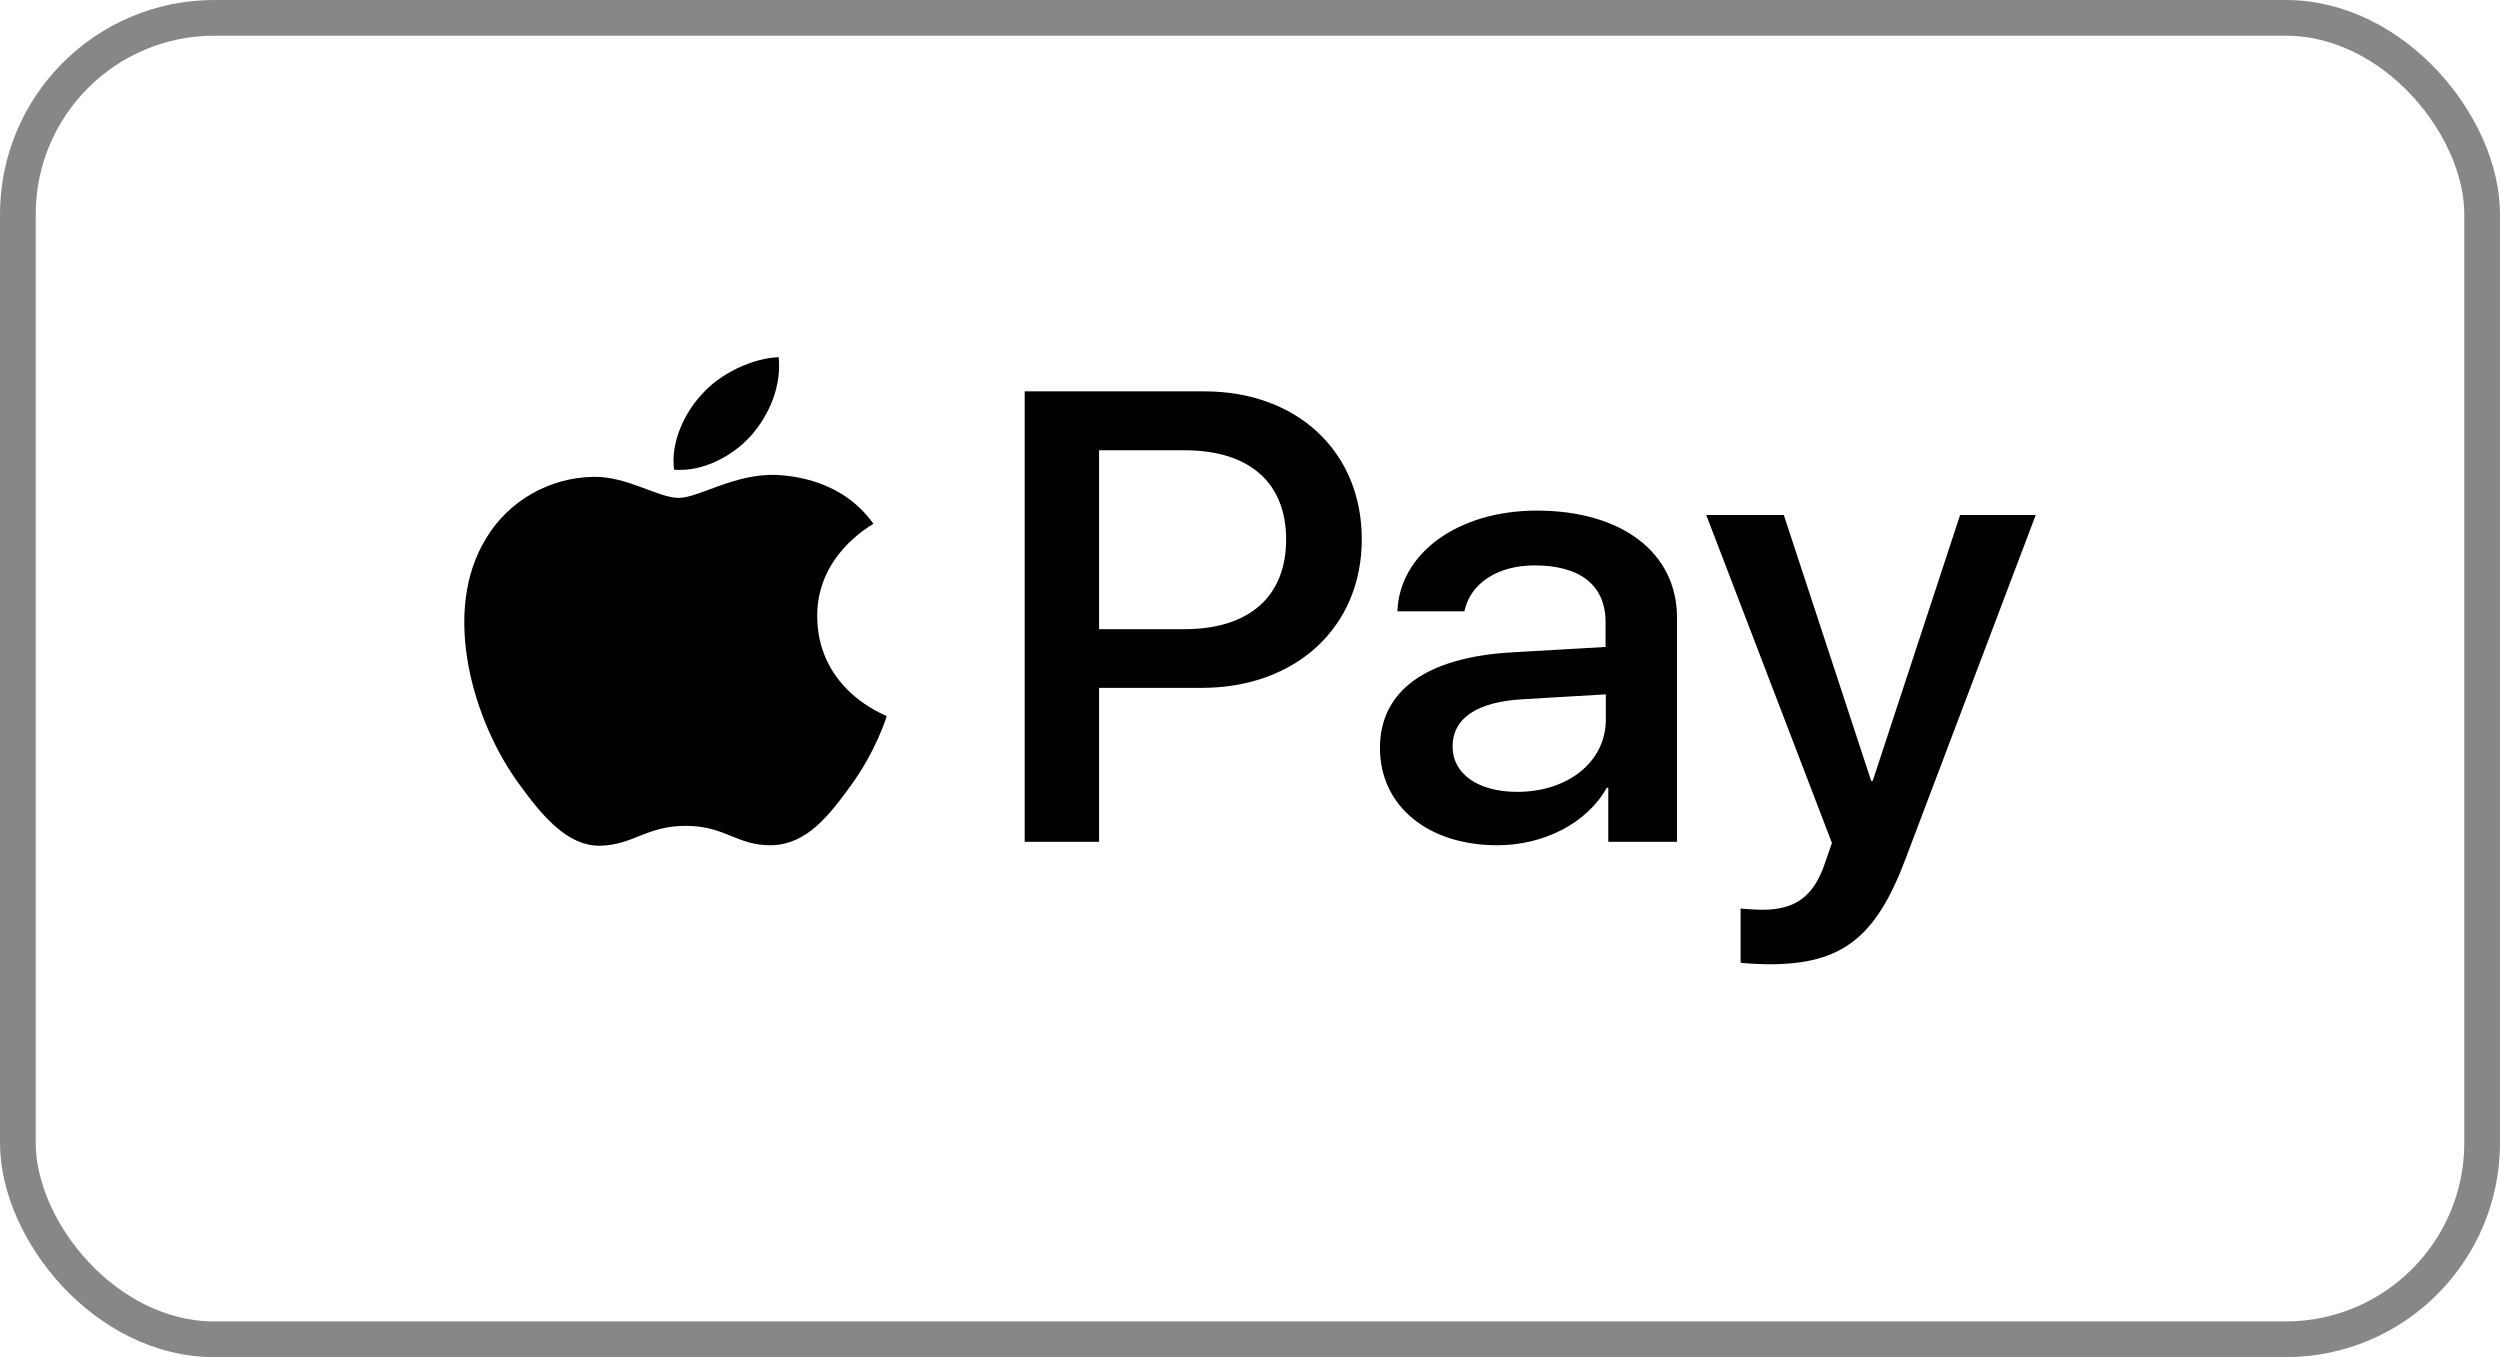 <svg width="70" height="38" viewBox="0 0 70 38" fill="none" xmlns="http://www.w3.org/2000/svg">
<rect x="0.5" y="0.5" width="69" height="37" rx="5.5" stroke="#868789"/>
<path d="M21.04 12.187C20.524 12.763 19.699 13.216 18.874 13.152C18.771 12.375 19.177 11.547 19.651 11.042C20.167 10.453 21.067 10.032 21.803 10C21.885 10.802 21.549 11.598 21.04 12.187ZM21.789 13.3C20.593 13.236 19.569 13.941 19.005 13.941C18.427 13.941 17.561 13.333 16.613 13.352C15.382 13.371 14.241 14.025 13.615 15.067C12.323 17.157 13.279 20.244 14.53 21.946C15.142 22.787 15.87 23.713 16.833 23.68C17.747 23.648 18.104 23.124 19.204 23.124C20.311 23.124 20.634 23.68 21.597 23.667C22.593 23.648 23.219 22.826 23.831 21.985C24.525 21.027 24.814 20.102 24.828 20.05C24.807 20.03 22.903 19.345 22.882 17.274C22.862 15.539 24.388 14.717 24.456 14.666C23.597 13.462 22.257 13.333 21.789 13.3ZM28.691 10.958V23.57H30.774V19.26H33.654C36.287 19.26 38.13 17.558 38.13 15.099C38.13 12.64 36.315 10.958 33.723 10.958H28.691ZM30.774 12.608H33.173C34.981 12.608 36.012 13.514 36.012 15.106C36.012 16.698 34.981 17.617 33.166 17.617H30.774V12.608ZM41.924 23.667C43.23 23.667 44.44 23.046 44.99 22.056H45.032V23.57H46.956V17.293C46.956 15.475 45.41 14.297 43.031 14.297C40.825 14.297 39.188 15.488 39.127 17.118H41.003C41.161 16.342 41.924 15.831 42.969 15.831C44.241 15.831 44.956 16.387 44.956 17.416V18.115L42.358 18.264C39.944 18.4 38.638 19.332 38.638 20.949C38.645 22.58 39.993 23.667 41.924 23.667ZM42.488 22.172C41.381 22.172 40.673 21.668 40.673 20.904C40.673 20.108 41.354 19.649 42.653 19.578L44.963 19.442V20.153C44.963 21.331 43.897 22.172 42.488 22.172ZM49.534 27C51.562 27 52.518 26.269 53.35 24.062L57 14.42H54.883L52.435 21.868H52.394L49.947 14.42H47.775L51.294 23.603L51.102 24.159C50.785 25.104 50.27 25.473 49.349 25.473C49.184 25.473 48.867 25.453 48.737 25.44V26.955C48.861 26.981 49.376 27 49.534 27Z" fill="black"/>
</svg>
